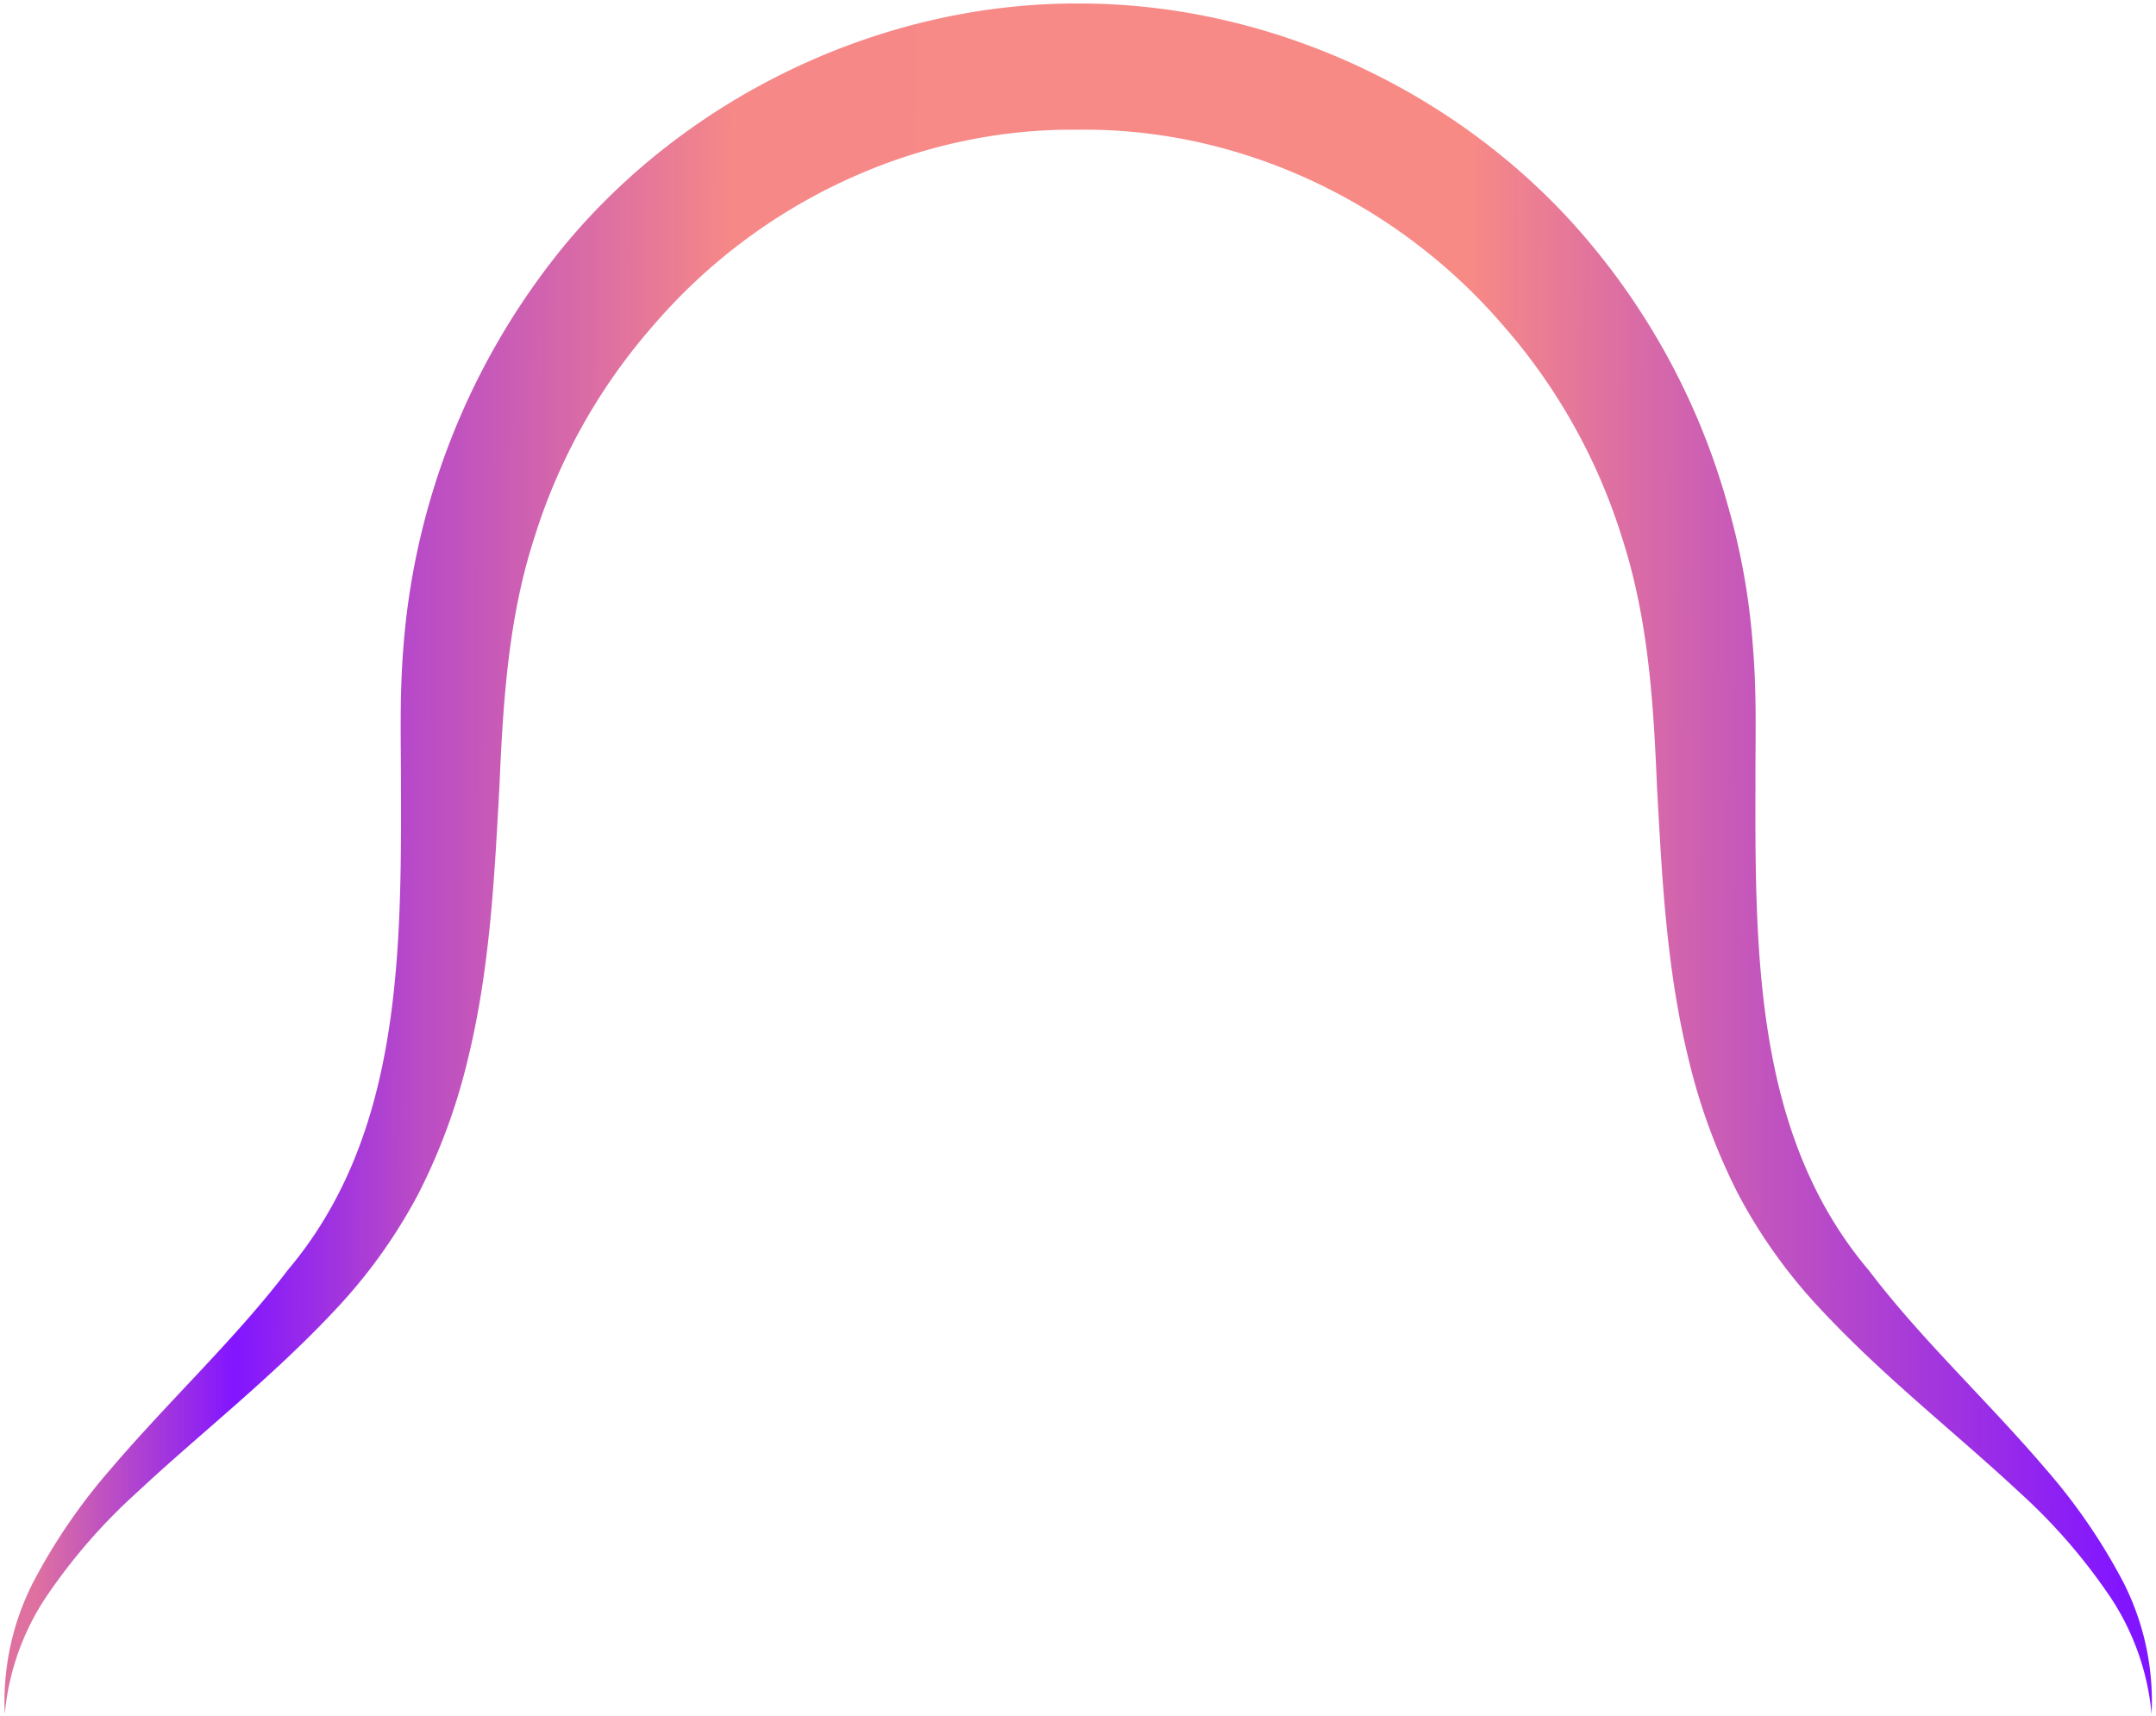 <svg width="358" height="285" xmlns="http://www.w3.org/2000/svg"><defs><linearGradient x1="97.953%" y1="96.034%" x2="2.058%" y2="95.754%" id="a"><stop stop-color="#8215FF" offset="0%"/><stop stop-color="#F88A86" offset="31.657%"/><stop stop-color="#F68888" offset="66.896%"/><stop stop-color="#B84AC8" offset="82.088%"/><stop stop-color="#8215FF" offset="90.519%"/><stop stop-color="#DE71A0" offset="100%"/></linearGradient></defs><path d="M1248.27 1652.63a42 42 0 0 0-7.49-20.34 95.24 95.24 0 0 0-14.32-16.34c-10.71-10-22.46-19.1-33-30.38a88.07 88.07 0 0 1-13.79-19.18 100.09 100.09 0 0 1-8.23-22.27c-3.78-15.26-4.47-30.63-5.3-45.47-.62-15.2-1.61-28.48-5.87-41.56a97.26 97.26 0 0 0-19.76-35.14c-17.57-20.4-43.67-32.76-70.49-32.41-26.81-.32-52.93 12-70.47 32.43a97.32 97.32 0 0 0-19.76 35.12c-4.26 13.08-5.22 26.36-5.86 41.56-.83 14.84-1.53 30.21-5.3 45.48a99.63 99.63 0 0 1-8.24 22.27 88.13 88.13 0 0 1-13.79 19.19c-10.56 11.28-22.32 20.4-33 30.38a95.12 95.12 0 0 0-14.32 16.32 42 42 0 0 0-7.49 20.34 43.56 43.56 0 0 1 4.74-21.91 97.39 97.39 0 0 1 12.85-18.76c9.77-11.47 20.74-21.64 29.37-33 18.59-22 18.94-51.42 18.83-80.68 0-7.46-.25-14.7.41-22.87a119.61 119.61 0 0 1 26.39-66.23c20.56-25.13 52.91-40.7 85.67-40.6 32.75-.07 65.12 15.46 85.65 40.62a116.35 116.35 0 0 1 22.17 42.62 114.33 114.33 0 0 1 4.2 23.6c.67 8.16.39 15.4.42 22.86-.1 29.26.24 58.73 18.84 80.7 8.63 11.39 19.61 21.55 29.38 33a97.58 97.58 0 0 1 12.86 18.76 43.61 43.61 0 0 1 4.7 21.89z" transform="translate(-891 -1368)" fill="url(#a)" fill-rule="evenodd"/></svg>